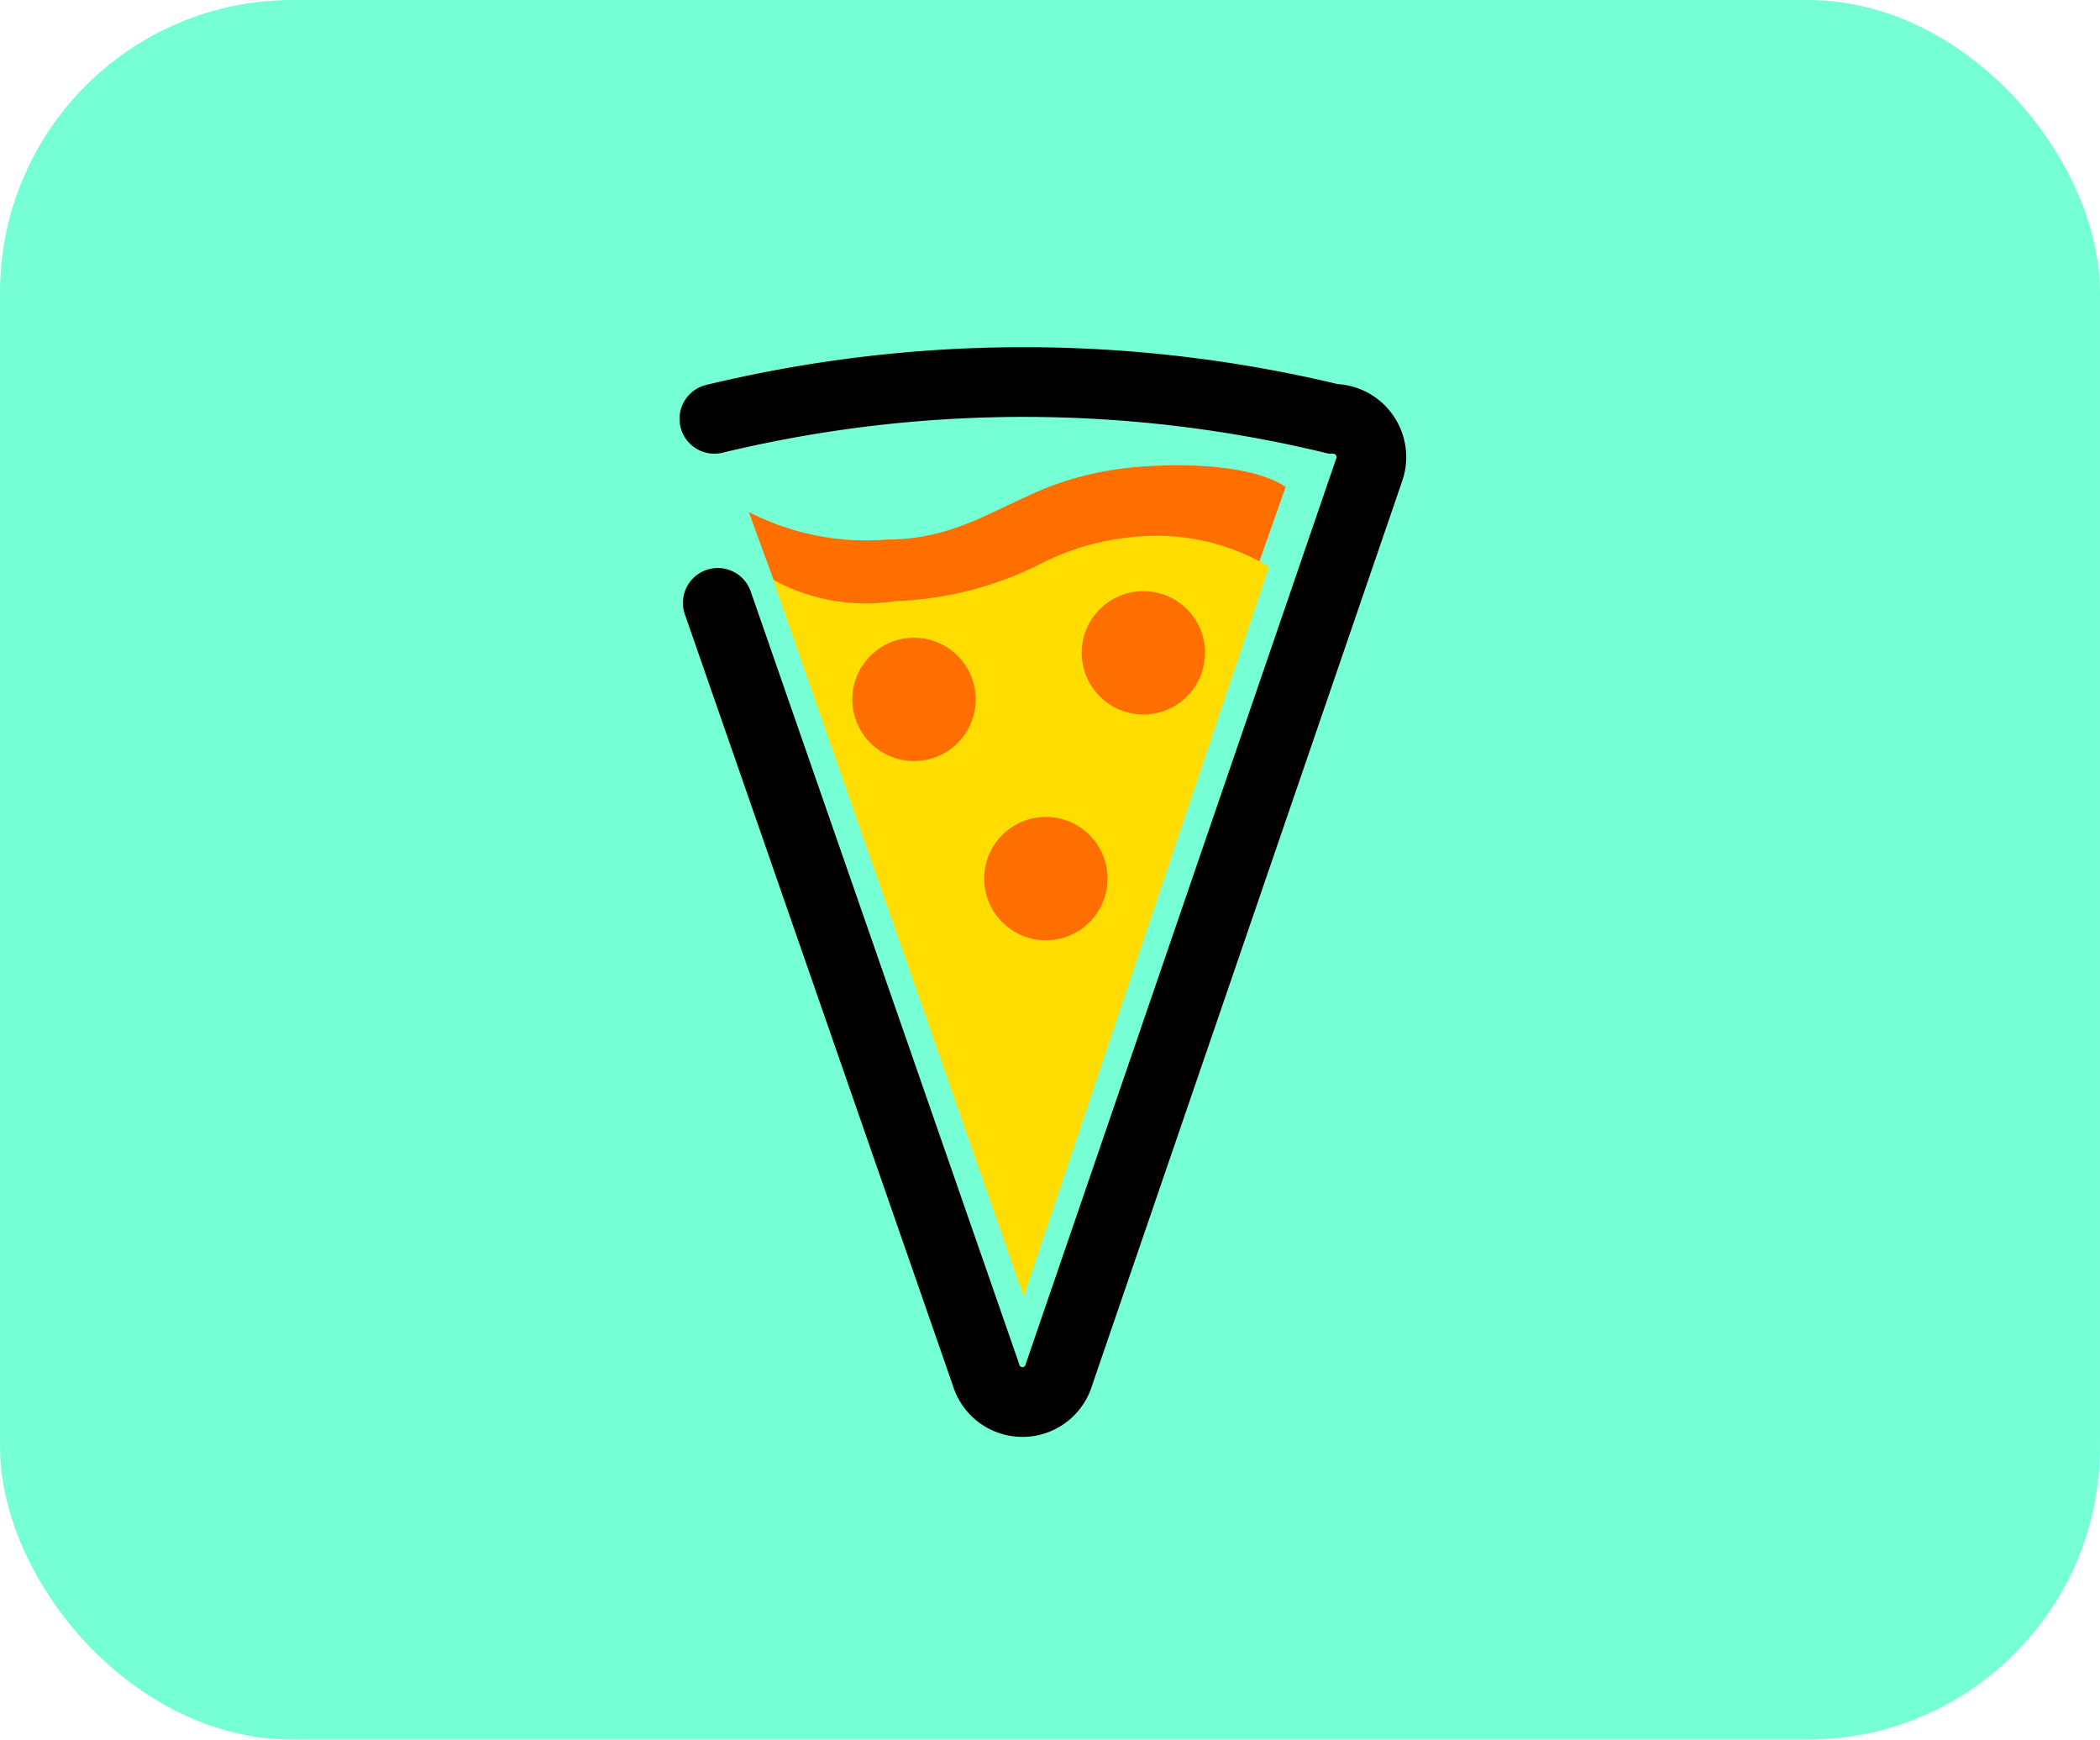 <svg xmlns="http://www.w3.org/2000/svg" viewBox="0 0 86.16 71.36"><defs><style>.cls-1{fill:#76ffd5;}.cls-2{fill:#ff6f00;}.cls-3{fill:none;stroke:#000;stroke-linecap:round;stroke-miterlimit:10;stroke-width:2.86px;}.cls-4{fill:#fd0;}</style></defs><g id="Layer_2" data-name="Layer 2"><g id="Layer_1-2" data-name="Layer 1"><rect class="cls-1" width="86.16" height="71.36" rx="12"/><path class="cls-2" d="M30.72,21a10.53,10.53,0,0,0,5.7,1.13c2.4,0,4-1,5.61-1.72a12.85,12.85,0,0,1,4.72-1.26c1.58-.14,4.57-.13,6,.82l-11,31.17Z"/><path class="cls-3" d="M29.31,17.18a54.14,54.14,0,0,1,25.38,0,1.57,1.57,0,0,1,1.49,2.08L43.45,56.38a1.56,1.56,0,0,1-3,0l-11-31.65"/><path class="cls-4" d="M31.72,23.78a7.88,7.88,0,0,0,5,.88,14.34,14.34,0,0,0,5.87-1.48A10.52,10.52,0,0,1,46.84,22a9,9,0,0,1,5.23,1.25L42,53.18Z"/><circle class="cls-2" cx="37.5" cy="28.69" r="2.53"/><circle class="cls-2" cx="46.91" cy="26.78" r="2.53"/><circle class="cls-2" cx="42.91" cy="36.04" r="2.53"/></g></g></svg>